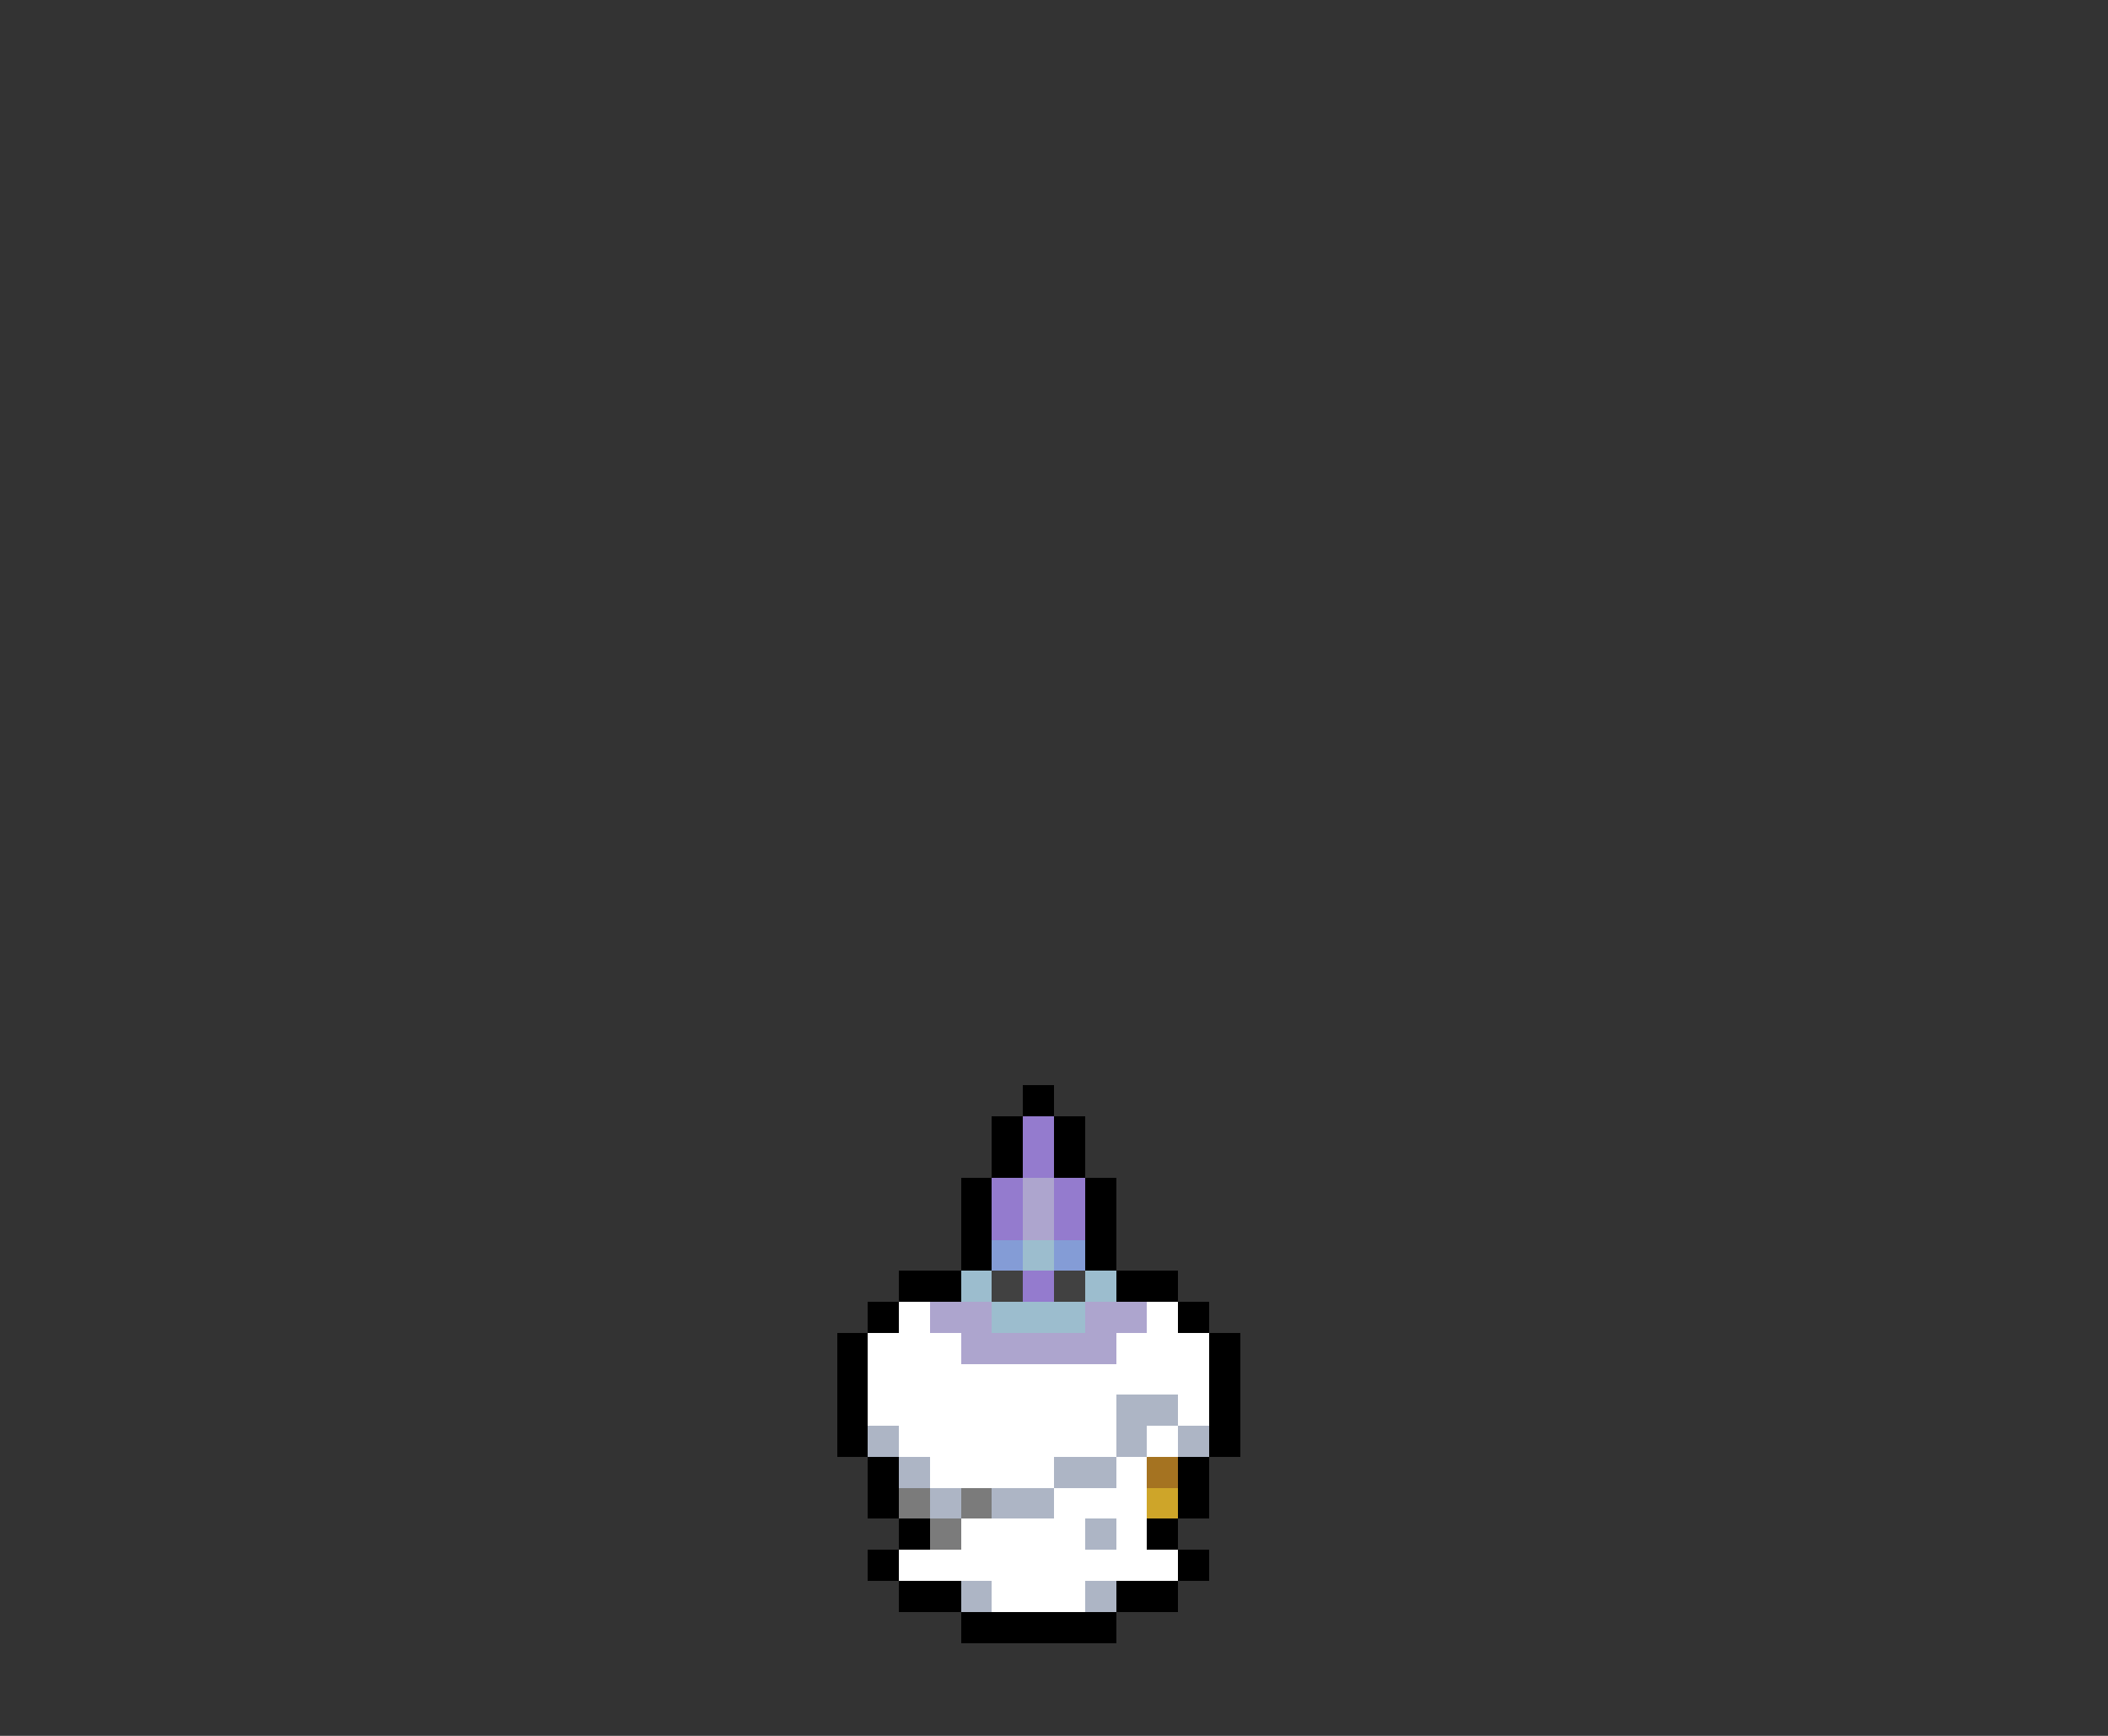 <svg xmlns="http://www.w3.org/2000/svg" viewBox="0 -0.5 68 56" shape-rendering="crispEdges">
<rect x="0" y="-0.5" width="68" height="56" fill="#333333" stroke="none"/>
<path stroke="#000000" d="M33 35h1M32 36h1M34 36h1M32 37h1M34 37h1M31 38h1M35 38h1M31 39h1M35 39h1M31 40h1M35 40h1M29 41h2M36 41h2M28 42h1M38 42h1M27 43h1M39 43h1M27 44h1M39 44h1M27 45h1M39 45h1M27 46h1M39 46h1M28 47h1M38 47h1M28 48h1M38 48h1M29 49h1M37 49h1M28 50h1M38 50h1M29 51h2M36 51h2M31 52h5" />
<path stroke="#947bce" d="M33 36h1M33 37h1M32 38h1M34 38h1M32 39h1M34 39h1M33 41h1" />
<path stroke="#ada5ce" d="M33 38h1M33 39h1M30 42h2M35 42h2M31 43h5" />
<path stroke="#849cd6" d="M32 40h1M34 40h1" />
<path stroke="#9cbdce" d="M33 40h1M31 41h1M35 41h1M32 42h3" />
<path stroke="#414141" d="M32 41h1M34 41h1" />
<path stroke="#ffffff" d="M29 42h1M37 42h1M28 43h3M36 43h3M28 44h11M28 45h8M38 45h1M29 46h7M37 46h1M30 47h4M36 47h1M34 48h3M31 49h4M36 49h1M29 50h9M32 51h3" />
<path stroke="#adb5c5" d="M36 45h2M28 46h1M36 46h1M38 46h1M29 47h1M34 47h2M30 48h1M32 48h2M35 49h1M31 51h1M35 51h1" />
<path stroke="#a57321" d="M37 47h1" />
<path stroke="#7b7b7b" d="M29 48h1M31 48h1M30 49h1" />
<path stroke="#cea529" d="M37 48h1" />
</svg>